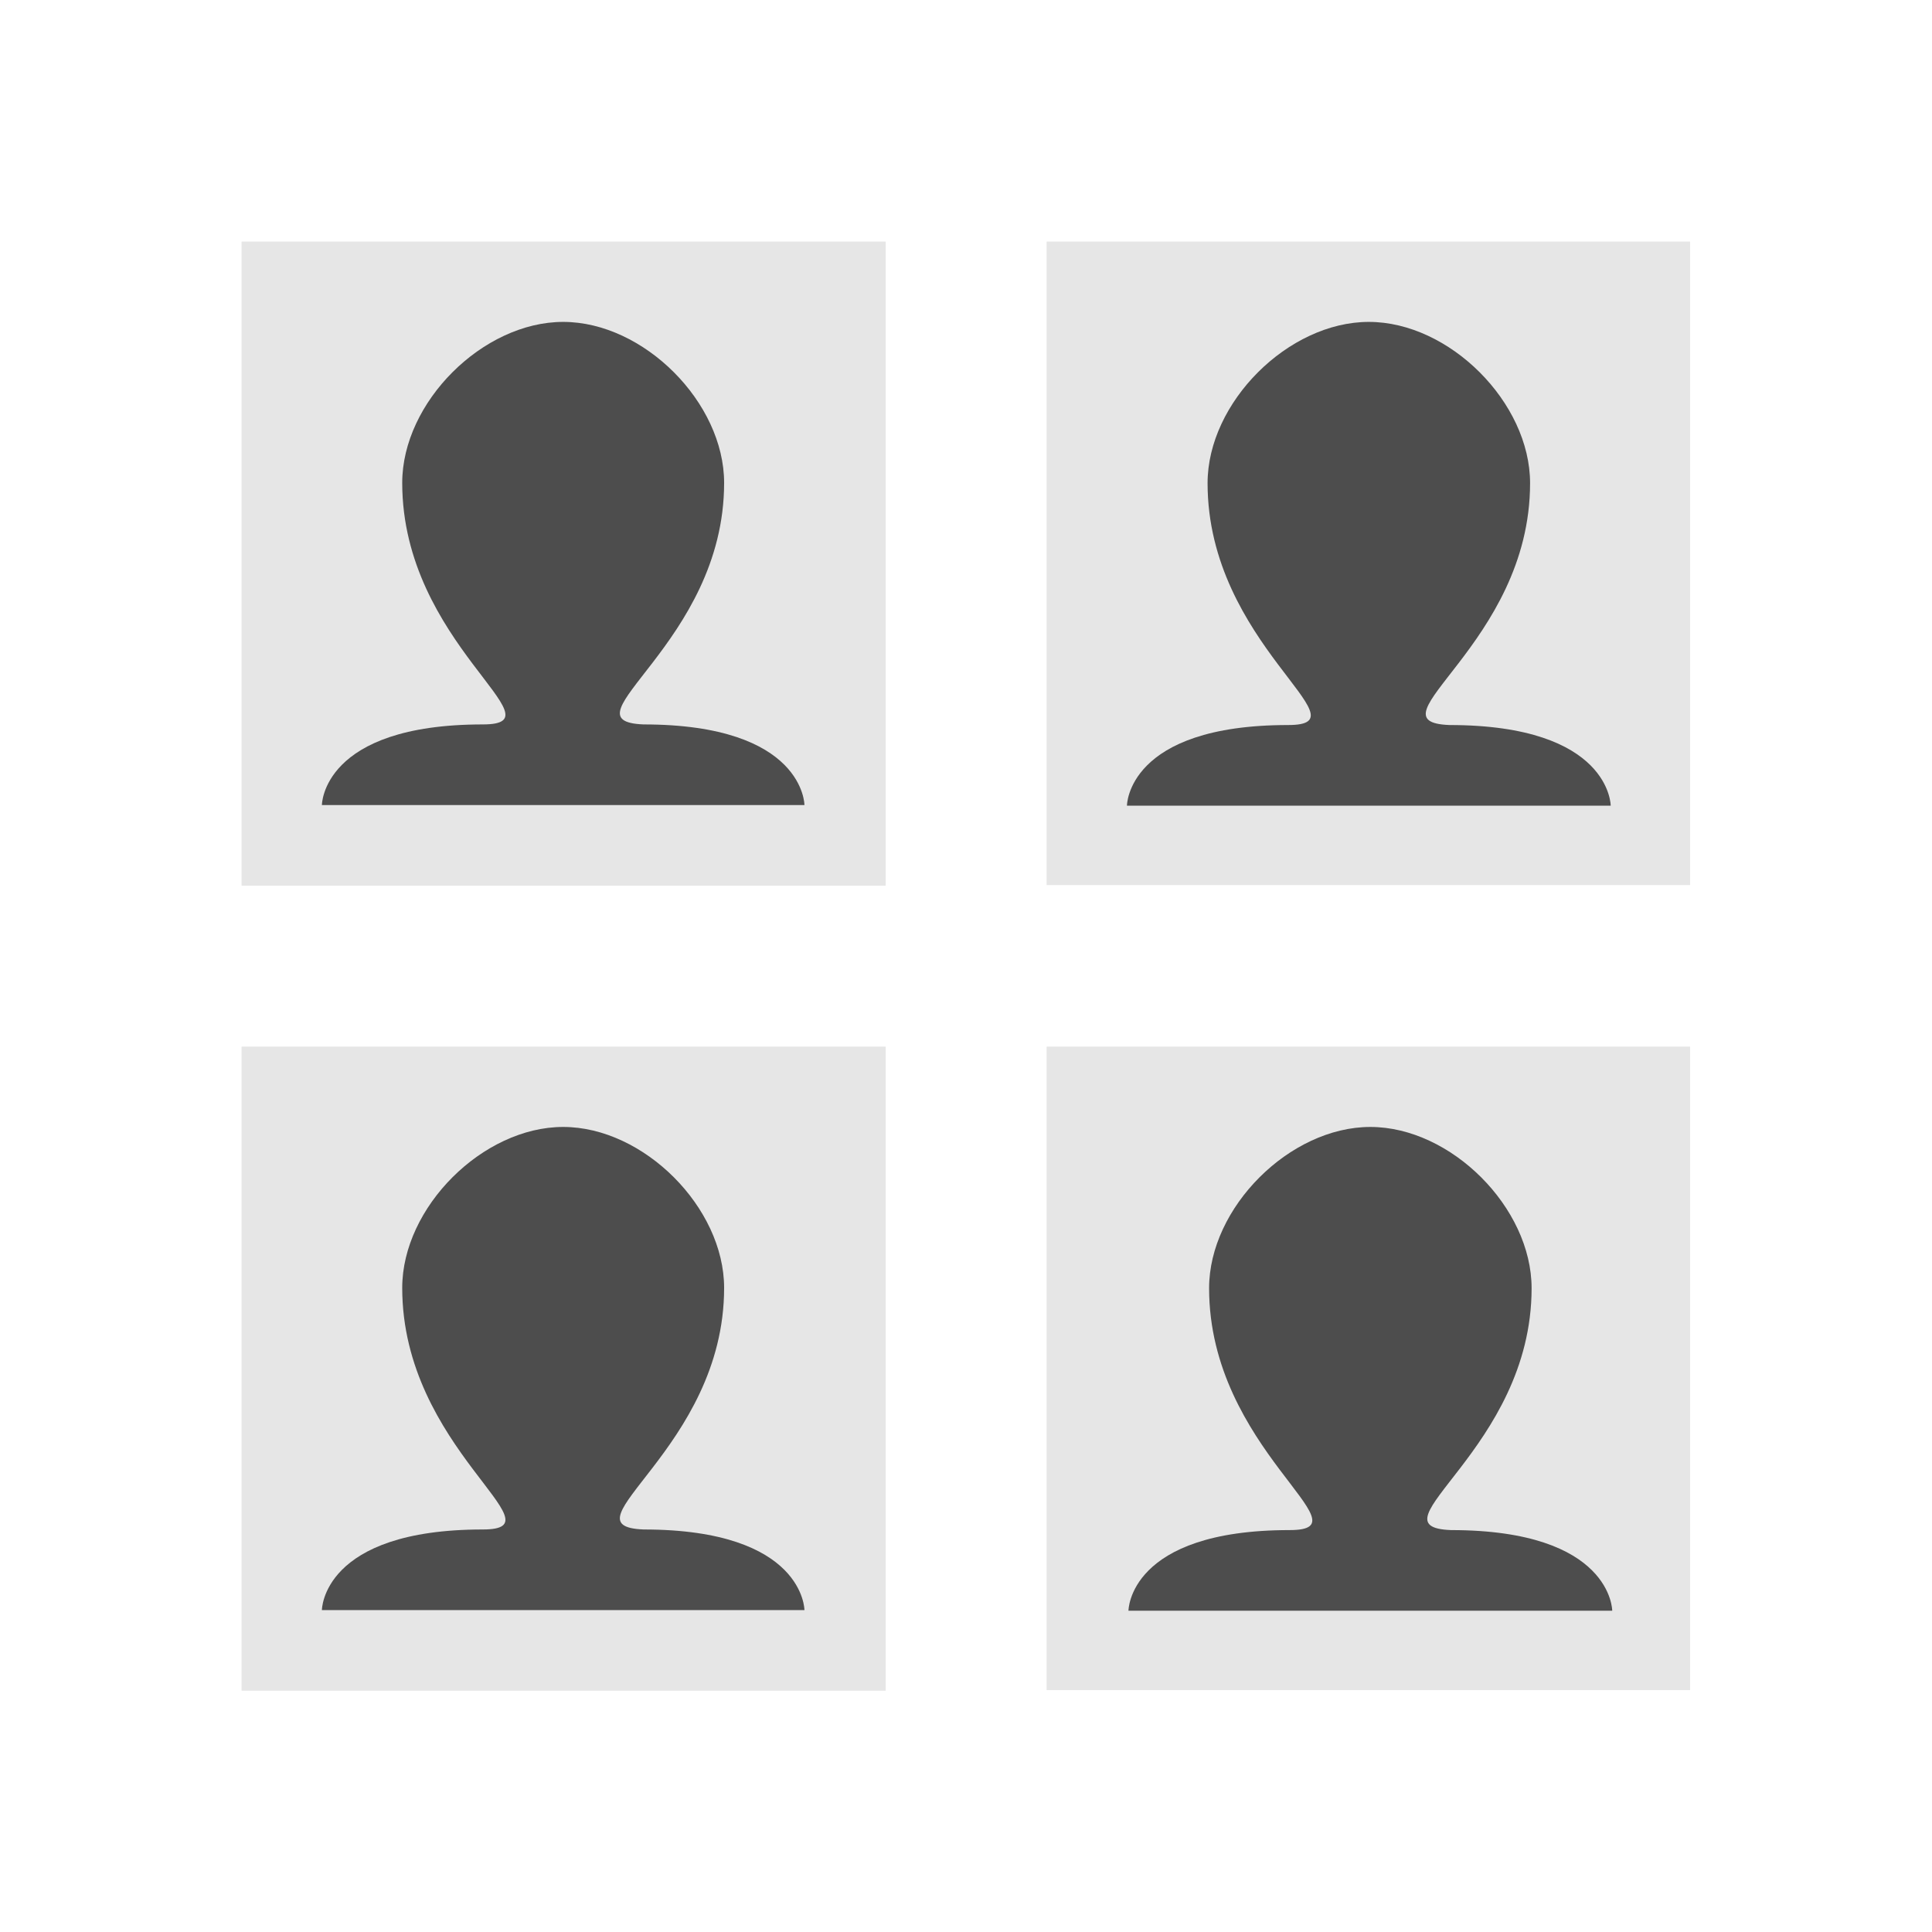 <?xml version="1.0" encoding="UTF-8" standalone="no"?>
<!-- Created with Inkscape (http://www.inkscape.org/) -->

<svg
   xmlns:dc="http://purl.org/dc/elements/1.1/"
   xmlns:cc="http://creativecommons.org/ns#"
   xmlns:rdf="http://www.w3.org/1999/02/22-rdf-syntax-ns#"
   xmlns:svg="http://www.w3.org/2000/svg"
   xmlns="http://www.w3.org/2000/svg"
   xmlns:xlink="http://www.w3.org/1999/xlink"
   xmlns:sodipodi="http://sodipodi.sourceforge.net/DTD/sodipodi-0.dtd"
   xmlns:inkscape="http://www.inkscape.org/namespaces/inkscape"
   width="24"
   height="24"
   viewBox="0 0 6.35 6.35"
   version="1.1"
   id="svg8"
   sodipodi:docname="Gallery.svg"
   inkscape:version="0.92.3 (2405546, 2018-03-11)"
   style="enable-background:new">
  <defs
     id="defs2">
    <linearGradient
       inkscape:collect="always"
       id="linearGradient947">
      <stop
         style="stop-color:#e6e6e5;stop-opacity:1"
         offset="0"
         id="stop943" />
      <stop
         style="stop-color:#808080;stop-opacity:1"
         offset="1"
         id="stop945" />
    </linearGradient>
    <linearGradient
       id="linearGradient1112"
       inkscape:collect="always">
      <stop
         id="stop1108"
         offset="0"
         style="stop-color:#a0a0a0;stop-opacity:1" />
      <stop
         id="stop1110"
         offset="1"
         style="stop-color:#d2d2d2;stop-opacity:0.976" />
    </linearGradient>
    <linearGradient
       gradientTransform="translate(-5.7646469e-8,0.265)"
       inkscape:collect="always"
       xlink:href="#linearGradient1112"
       id="linearGradient1083-9"
       x1="4.233"
       y1="294.883"
       x2="4.233"
       y2="290.65"
       gradientUnits="userSpaceOnUse" />
    <filter
       inkscape:collect="always"
       style="color-interpolation-filters:sRGB"
       id="filter1185">
      <feBlend
         inkscape:collect="always"
         mode="normal"
         in2="BackgroundImage"
         id="feBlend1187" />
    </filter>
    <linearGradient
       inkscape:collect="always"
       xlink:href="#linearGradient947"
       id="linearGradient949"
       x1="6"
       y1="16.5"
       x2="18"
       y2="16.5"
       gradientUnits="userSpaceOnUse"
       gradientTransform="matrix(0.265,0,0,0.265,0,288.269)" />
    <filter
       inkscape:collect="always"
       style="color-interpolation-filters:sRGB"
       id="filter1185-0">
      <feBlend
         inkscape:collect="always"
         mode="normal"
         in2="BackgroundImage"
         id="feBlend1187-4" />
    </filter>
    <filter
       inkscape:collect="always"
       style="color-interpolation-filters:sRGB"
       id="filter1185-6">
      <feBlend
         inkscape:collect="always"
         mode="normal"
         in2="BackgroundImage"
         id="feBlend1187-5" />
    </filter>
  </defs>
  <sodipodi:namedview
     id="base"
     pagecolor="#404040"
     bordercolor="#666666"
     borderopacity="1.0"
     inkscape:pageopacity="0"
     inkscape:pageshadow="2"
     inkscape:zoom="36.291667"
     inkscape:cx="12"
     inkscape:cy="12"
     inkscape:document-units="pt"
     inkscape:current-layer="layer1"
     showgrid="true"
     showguides="true"
     units="px"
     inkscape:pagecheckerboard="false"
     showborder="true"
     inkscape:showpageshadow="false"
     inkscape:window-width="1920"
     inkscape:window-height="1052"
     inkscape:window-x="1920"
     inkscape:window-y="0"
     inkscape:window-maximized="1"
     objecttolerance="10000"
     guidetolerance="10000">
    <inkscape:grid
       type="xygrid"
       id="grid815"
       originx="0.529"
       color="#3f64ff"
       opacity="0.118"
       spacingx="0.265"
       originy="0.529"
       visible="false"
       empspacing="5"
       empcolor="#3f80ff"
       empopacity="0.196"
       snapvisiblegridlinesonly="true"
       dotted="false" />
  </sodipodi:namedview>
  <g
     inkscape:label="Layer 1"
     inkscape:groupmode="layer"
     id="layer1"
     transform="translate(0,-290.65)"
     style="filter:url(#filter1185)">
    <rect
       style="fill:#e6e6e6;fill-opacity:1;stroke:none;stroke-width:0.665;stroke-miterlimit:4;stroke-dasharray:none"
       id="rect858"
       width="2.117"
       height="2.117"
       x="0.794"
       y="291.444"
       ry="0"
       rx="0" />
    <rect
       style="fill:#e6e6e6;fill-opacity:1;stroke:none;stroke-width:2.828;stroke-miterlimit:4;stroke-dasharray:none;filter:url(#filter1185);enable-background:new"
       id="rect858-9"
       width="9"
       height="9"
       x="0"
       y="0"
       ry="0"
       rx="0"
       transform="matrix(0.235,0,0,0.235,3.44,291.444)" />
    <rect
       style="fill:#e6e6e6;fill-opacity:1;stroke:none;stroke-width:0.665;stroke-miterlimit:4;stroke-dasharray:none;filter:url(#filter1185-0);enable-background:new"
       id="rect858-2"
       width="2.117"
       height="2.117"
       x="0.794"
       y="294.09"
       ry="0"
       rx="0" />
    <rect
       style="fill:#e6e6e6;fill-opacity:1;stroke:none;stroke-width:2.828;stroke-miterlimit:4;stroke-dasharray:none;filter:url(#filter1185-0);enable-background:new"
       id="rect858-9-2"
       width="9"
       height="9"
       x="0"
       y="0"
       ry="0"
       rx="0"
       transform="matrix(0.235,0,0,0.235,3.44,294.09)" />
    <path
       style="fill:#4d4d4d;fill-opacity:1;stroke:#000000;stroke-width:0;stroke-linecap:butt;stroke-linejoin:miter;stroke-miterlimit:4;stroke-dasharray:none;stroke-opacity:1"
       d="m 1.058,293.296 c 0,0 0,-0.265 0.529,-0.265 0.265,0 -0.265,-0.265 -0.265,-0.794 0,-0.265 0.265,-0.529 0.529,-0.529 0.265,0 0.529,0.265 0.529,0.529 10e-8,0.529 -0.539,0.783 -0.265,0.794 0.529,0 0.529,0.265 0.529,0.265 h -1.587"
       id="path882"
       inkscape:connector-curvature="0"
       sodipodi:nodetypes="cccccccc" />
    <path
       style="fill:#4d4d4d;fill-opacity:1;stroke:#000000;stroke-width:0;stroke-linecap:butt;stroke-linejoin:miter;stroke-miterlimit:4;stroke-dasharray:none;stroke-opacity:1;filter:url(#filter1185);enable-background:new"
       d="m 1.8897637e-6,6 c 0,0 0,-1 2,-1 1,0 -1,-1 -1,-3 0,-1 1,-2 2,-2 1,0 2,1 2,2 4e-7,2 -2.036,2.96 -1,3 2,0 2,1 2,1 H 1.8897637e-6"
       id="path882-5"
       inkscape:connector-curvature="0"
       sodipodi:nodetypes="cccccccc"
       transform="matrix(0.265,0,0,0.265,3.704,291.708)" />
    <path
       style="fill:#4d4d4d;fill-opacity:1;stroke:#000000;stroke-width:0;stroke-linecap:butt;stroke-linejoin:miter;stroke-miterlimit:4;stroke-dasharray:none;stroke-opacity:1;filter:url(#filter1185-6);enable-background:new"
       d="m 1.058,295.942 c 0,0 0,-0.265 0.529,-0.265 0.265,0 -0.265,-0.265 -0.265,-0.794 0,-0.265 0.265,-0.529 0.529,-0.529 0.265,0 0.529,0.265 0.529,0.529 10e-8,0.529 -0.539,0.783 -0.265,0.794 0.529,0 0.529,0.265 0.529,0.265 h -1.587"
       id="path882-4"
       inkscape:connector-curvature="0"
       sodipodi:nodetypes="cccccccc" />
    <path
       style="fill:#4d4d4d;fill-opacity:1;stroke:#000000;stroke-width:0;stroke-linecap:butt;stroke-linejoin:miter;stroke-miterlimit:4;stroke-dasharray:none;stroke-opacity:1;filter:url(#filter1185-6);enable-background:new"
       d="m 10.6,6.6 c 0,0 0,-1 2,-1 C 13.6,5.6 11.6,4.6 11.6,2.6 c 0,-1 1,-2 2,-2 1,0 2,1 2,2 10e-7,2 -2.036,2.96 -1,3 2,0 2,1 2,1 H 10.6"
       id="path882-5-2"
       inkscape:connector-curvature="0"
       sodipodi:nodetypes="cccccccc"
       transform="matrix(0.265,0,0,0.265,0.9,294.195)" />
  </g>
</svg>
